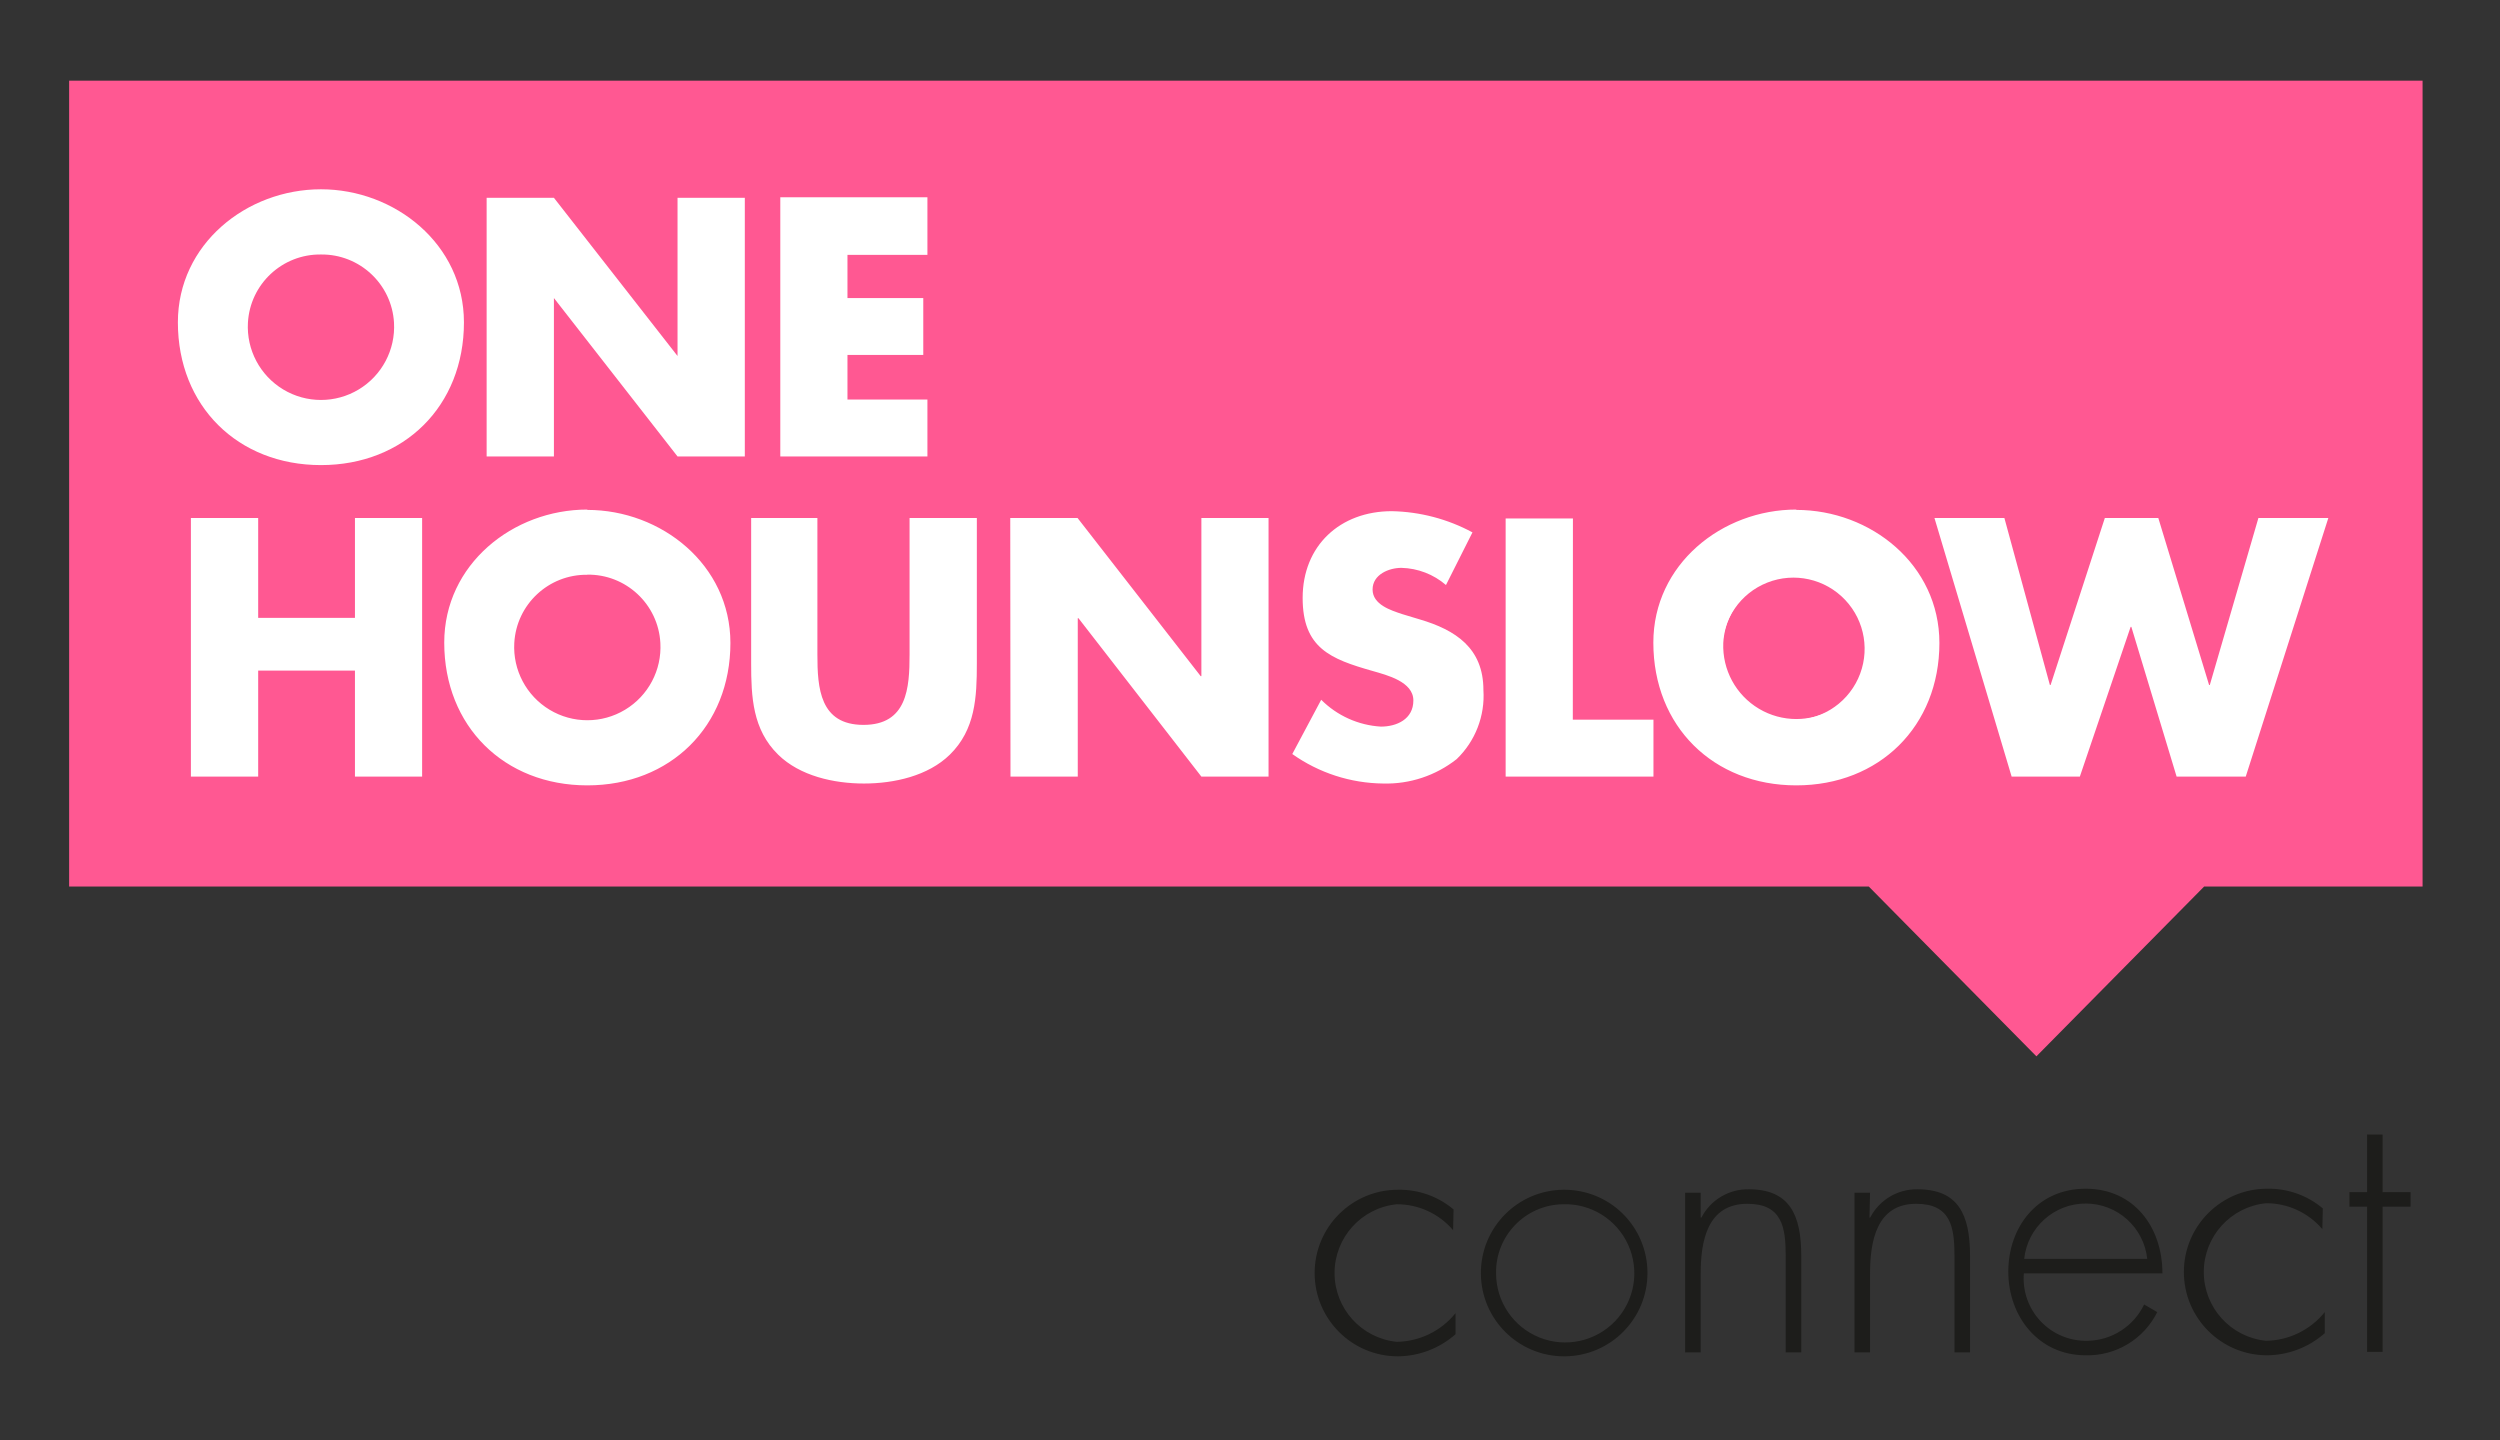 <?xml version="1.0" encoding="UTF-8"?>
<svg width="217px" height="125px" viewBox="0 0 217 125" version="1.1" xmlns="http://www.w3.org/2000/svg" xmlns:xlink="http://www.w3.org/1999/xlink">
    <rect x="0" y="0" width="217" height="125" fill="#333333" stroke="none"/>
    <!-- Generator: Sketch 60.1 (88133) - https://sketch.com -->
    <title>Artboard</title>
    <desc>Created with Sketch.</desc>
    <g id="Artboard" stroke="none" stroke-width="1" fill="none" fill-rule="evenodd">
        <g id="Hounslow-Connect-Logo" transform="translate(6, 7)" fill-rule="nonzero">
            <polygon id="Path" fill="#FF5892" points="0 0 0 69.95 156.21 69.95 170.76 84.69 185.32 69.95 204.28 69.95 204.28 0"></polygon>
            <g id="Group" transform="translate(9, 9)" fill="#FFFFFF">
                <path d="M158.98,28.96 L152.91,28.96 L159.61,51.41 L165.53,51.41 L169.94,38.41 L170,38.41 L173.93,51.41 L179.93,51.41 L187.1,28.96 L181.03,28.96 L176.81,43.46 L176.75,43.46 L172.34,28.96 L167.7,28.96 L162.99,43.46 L162.93,43.46 L158.98,28.96 Z M140.92,33.88 C144.285,33.832 147.088,36.449 147.27,39.81 C147.362,42.137 146.174,44.328 144.172,45.519 C142.171,46.71 139.679,46.71 137.678,45.519 C135.676,44.328 134.488,42.137 134.58,39.81 C134.767,36.457 137.562,33.847 140.92,33.89 M140.92,28.23 C134.46,28.23 128.51,32.99 128.51,39.78 C128.51,47.05 133.72,52.17 140.92,52.17 C148.12,52.17 153.34,47.04 153.34,39.81 C153.34,33.02 147.39,28.26 140.92,28.26 M121.53,29 L115.69,29 L115.69,51.41 L128.52,51.41 L128.52,46.47 L121.52,46.47 L121.53,29 Z M112.81,30.21 C110.656,29.049 108.256,28.419 105.81,28.37 C101.31,28.37 98.07,31.37 98.07,35.9 C98.07,40.25 100.48,41.2 104.14,42.24 C105.39,42.6 107.68,43.17 107.68,44.8 C107.68,46.43 106.23,47.07 104.86,47.07 C102.906,46.953 101.064,46.124 99.68,44.74 L97.17,49.45 C99.477,51.088 102.23,51.981 105.06,52.01 C107.369,52.073 109.627,51.322 111.44,49.89 C113.06,48.33 113.909,46.134 113.76,43.89 C113.76,40.26 111.35,38.68 108.22,37.76 L106.73,37.31 C105.73,36.98 104.14,36.48 104.14,35.17 C104.14,33.86 105.57,33.29 106.64,33.29 C108.064,33.324 109.431,33.85 110.51,34.78 L112.81,30.21 Z M72.71,51.41 L78.55,51.41 L78.55,37.66 L78.61,37.66 L89.28,51.41 L95.11,51.41 L95.11,28.96 L89.28,28.96 L89.28,42.69 L89.22,42.69 L78.53,28.96 L72.69,28.96 L72.71,51.41 Z M63.95,28.96 L63.95,40.81 C63.95,43.73 63.74,46.92 59.95,46.92 C56.16,46.92 55.95,43.73 55.95,40.81 L55.95,28.96 L50.2,28.96 L50.2,41.59 C50.2,44.48 50.32,47.33 52.55,49.51 C54.43,51.35 57.37,52.01 59.99,52.01 C62.61,52.01 65.56,51.35 67.44,49.51 C69.67,47.33 69.79,44.51 69.79,41.59 L69.79,28.96 L63.95,28.96 Z M35.95,33.88 C39.323,33.821 42.138,36.442 42.32,39.81 C42.452,42.16 41.273,44.39 39.257,45.605 C37.241,46.82 34.719,46.82 32.703,45.605 C30.687,44.39 29.508,42.16 29.64,39.81 C29.827,36.457 32.622,33.847 35.98,33.89 M35.98,28.23 C29.52,28.23 23.56,32.99 23.56,39.78 C23.56,47.05 28.77,52.17 35.98,52.17 C43.19,52.17 48.4,47.04 48.4,39.81 C48.4,33.02 42.4,28.26 35.98,28.26 M7.41,37.63 L7.41,28.96 L1.57,28.96 L1.57,51.41 L7.41,51.41 L7.41,42.21 L15.81,42.21 L15.81,51.41 L21.64,51.41 L21.64,28.96 L15.81,28.96 L15.81,37.63 L7.41,37.63 Z" id="Shape"></path>
                <path d="M65.5,6.12 L65.5,1.12 L52.73,1.12 L52.73,23.62 L65.5,23.62 L65.5,18.68 L58.56,18.68 L58.56,14.81 L65.14,14.81 L65.14,9.87 L58.56,9.87 L58.56,6.12 L65.5,6.12 Z M27.24,23.62 L33.08,23.62 L33.08,9.87 L33.08,9.87 L43.81,23.62 L49.65,23.62 L49.65,1.17 L43.81,1.17 L43.81,14.9 L43.81,14.9 L33.08,1.17 L27.24,1.17 L27.24,23.62 Z M12.86,6.09 C16.216,6.052 19.008,8.66 19.2,12.01 C19.332,14.36 18.153,16.59 16.137,17.805 C14.121,19.02 11.599,19.02 9.583,17.805 C7.567,16.59 6.388,14.36 6.52,12.01 C6.707,8.657 9.502,6.047 12.86,6.09 M12.86,0.43 C6.4,0.43 0.44,5.19 0.44,11.98 C0.44,19.25 5.65,24.37 12.86,24.37 C20.07,24.37 25.27,19.25 25.27,11.98 C25.27,5.19 19.27,0.43 12.86,0.43" id="Shape"></path>
            </g>
            <path d="M143.49,49.28 C143.433,50.885 144.023,52.446 145.126,53.613 C146.229,54.78 147.754,55.456 149.36,55.49 C151.881,55.617 154.226,54.197 155.283,51.904 C156.339,49.612 155.895,46.907 154.161,45.073 C152.427,43.238 149.751,42.643 147.403,43.569 C145.055,44.494 143.505,46.756 143.49,49.28 M160.55,49.28 C160.55,55.28 155.74,59.93 149.3,59.93 C142.86,59.93 138.09,55.36 138.09,49.28 C138.09,43.2 142.89,38.74 149.3,38.74 C155.71,38.74 160.55,43.25 160.55,49.28" id="Shape" fill="#FFFFFF"></path>
            <path d="M200.81,97.74 L203.24,97.74 L203.24,96.48 L200.81,96.48 L200.81,91.48 L199.46,91.48 L199.46,96.48 L197.93,96.48 L197.93,97.74 L199.46,97.74 L199.46,110.34 L200.81,110.34 L200.81,97.74 Z M195.62,97.89 C194.271,96.753 192.554,96.145 190.79,96.18 C186.797,96.18 183.56,99.417 183.56,103.41 C183.56,107.403 186.797,110.64 190.79,110.64 C192.634,110.623 194.409,109.942 195.79,108.72 L195.79,106.89 C194.546,108.438 192.676,109.351 190.69,109.38 C187.624,109.072 185.289,106.492 185.289,103.41 C185.289,100.328 187.624,97.748 190.69,97.44 C192.572,97.433 194.361,98.257 195.58,99.69 L195.62,97.89 Z M169.7,102.27 C169.99,99.539 172.294,97.467 175.04,97.467 C177.786,97.467 180.09,99.539 180.38,102.27 L169.7,102.27 Z M181.7,103.53 C181.7,99.53 179.24,96.18 175.04,96.18 C170.84,96.18 168.32,99.51 168.32,103.38 C168.32,107.25 170.93,110.64 175.04,110.64 C177.662,110.701 180.083,109.239 181.25,106.89 L180.11,106.23 C179.207,108.12 177.314,109.339 175.22,109.38 C173.681,109.425 172.197,108.812 171.137,107.696 C170.078,106.579 169.544,105.064 169.67,103.53 L181.7,103.53 Z M156.32,96.53 L154.97,96.53 L154.97,110.39 L156.32,110.39 L156.32,103.55 C156.32,100.73 156.89,97.49 160.32,97.49 C163.32,97.49 163.65,99.49 163.65,102.02 L163.65,110.39 L165,110.39 L165,102.02 C165,98.45 164,96.23 160.44,96.23 C158.714,96.202 157.121,97.155 156.33,98.69 L156.27,98.69 L156.32,96.53 Z M141.62,96.53 L140.27,96.53 L140.27,110.39 L141.62,110.39 L141.62,103.55 C141.62,100.73 142.19,97.49 145.67,97.49 C148.67,97.49 149,99.49 149,102.02 L149,110.39 L150.35,110.39 L150.35,102.02 C150.35,98.45 149.35,96.23 145.79,96.23 C144.064,96.202 142.471,97.155 141.68,98.69 L141.62,98.69 L141.62,96.53 Z M129.62,97.53 C132.066,97.432 134.327,98.83 135.331,101.063 C136.336,103.295 135.884,105.914 134.188,107.68 C132.493,109.446 129.894,110.005 127.623,109.093 C125.351,108.18 123.862,105.978 123.86,103.53 C123.799,100.284 126.375,97.601 129.62,97.53 M129.71,96.27 C125.725,96.303 122.518,99.555 122.54,103.54 C122.562,107.525 125.805,110.741 129.79,110.73 C133.775,110.719 137,107.485 137,103.5 C137.005,101.57 136.237,99.719 134.867,98.36 C133.497,97.001 131.64,96.249 129.71,96.27 M120.17,97.98 C118.821,96.843 117.104,96.235 115.34,96.27 C111.347,96.27 108.11,99.507 108.11,103.5 C108.11,107.493 111.347,110.73 115.34,110.73 C117.184,110.713 118.959,110.032 120.34,108.81 L120.34,106.98 C119.096,108.528 117.226,109.441 115.24,109.47 C112.174,109.162 109.839,106.582 109.839,103.5 C109.839,100.418 112.174,97.838 115.24,97.53 C117.122,97.523 118.911,98.347 120.13,99.78 L120.17,97.98 Z" id="Shape" fill="#1D1D1B"></path>
        </g>
    </g>
</svg>